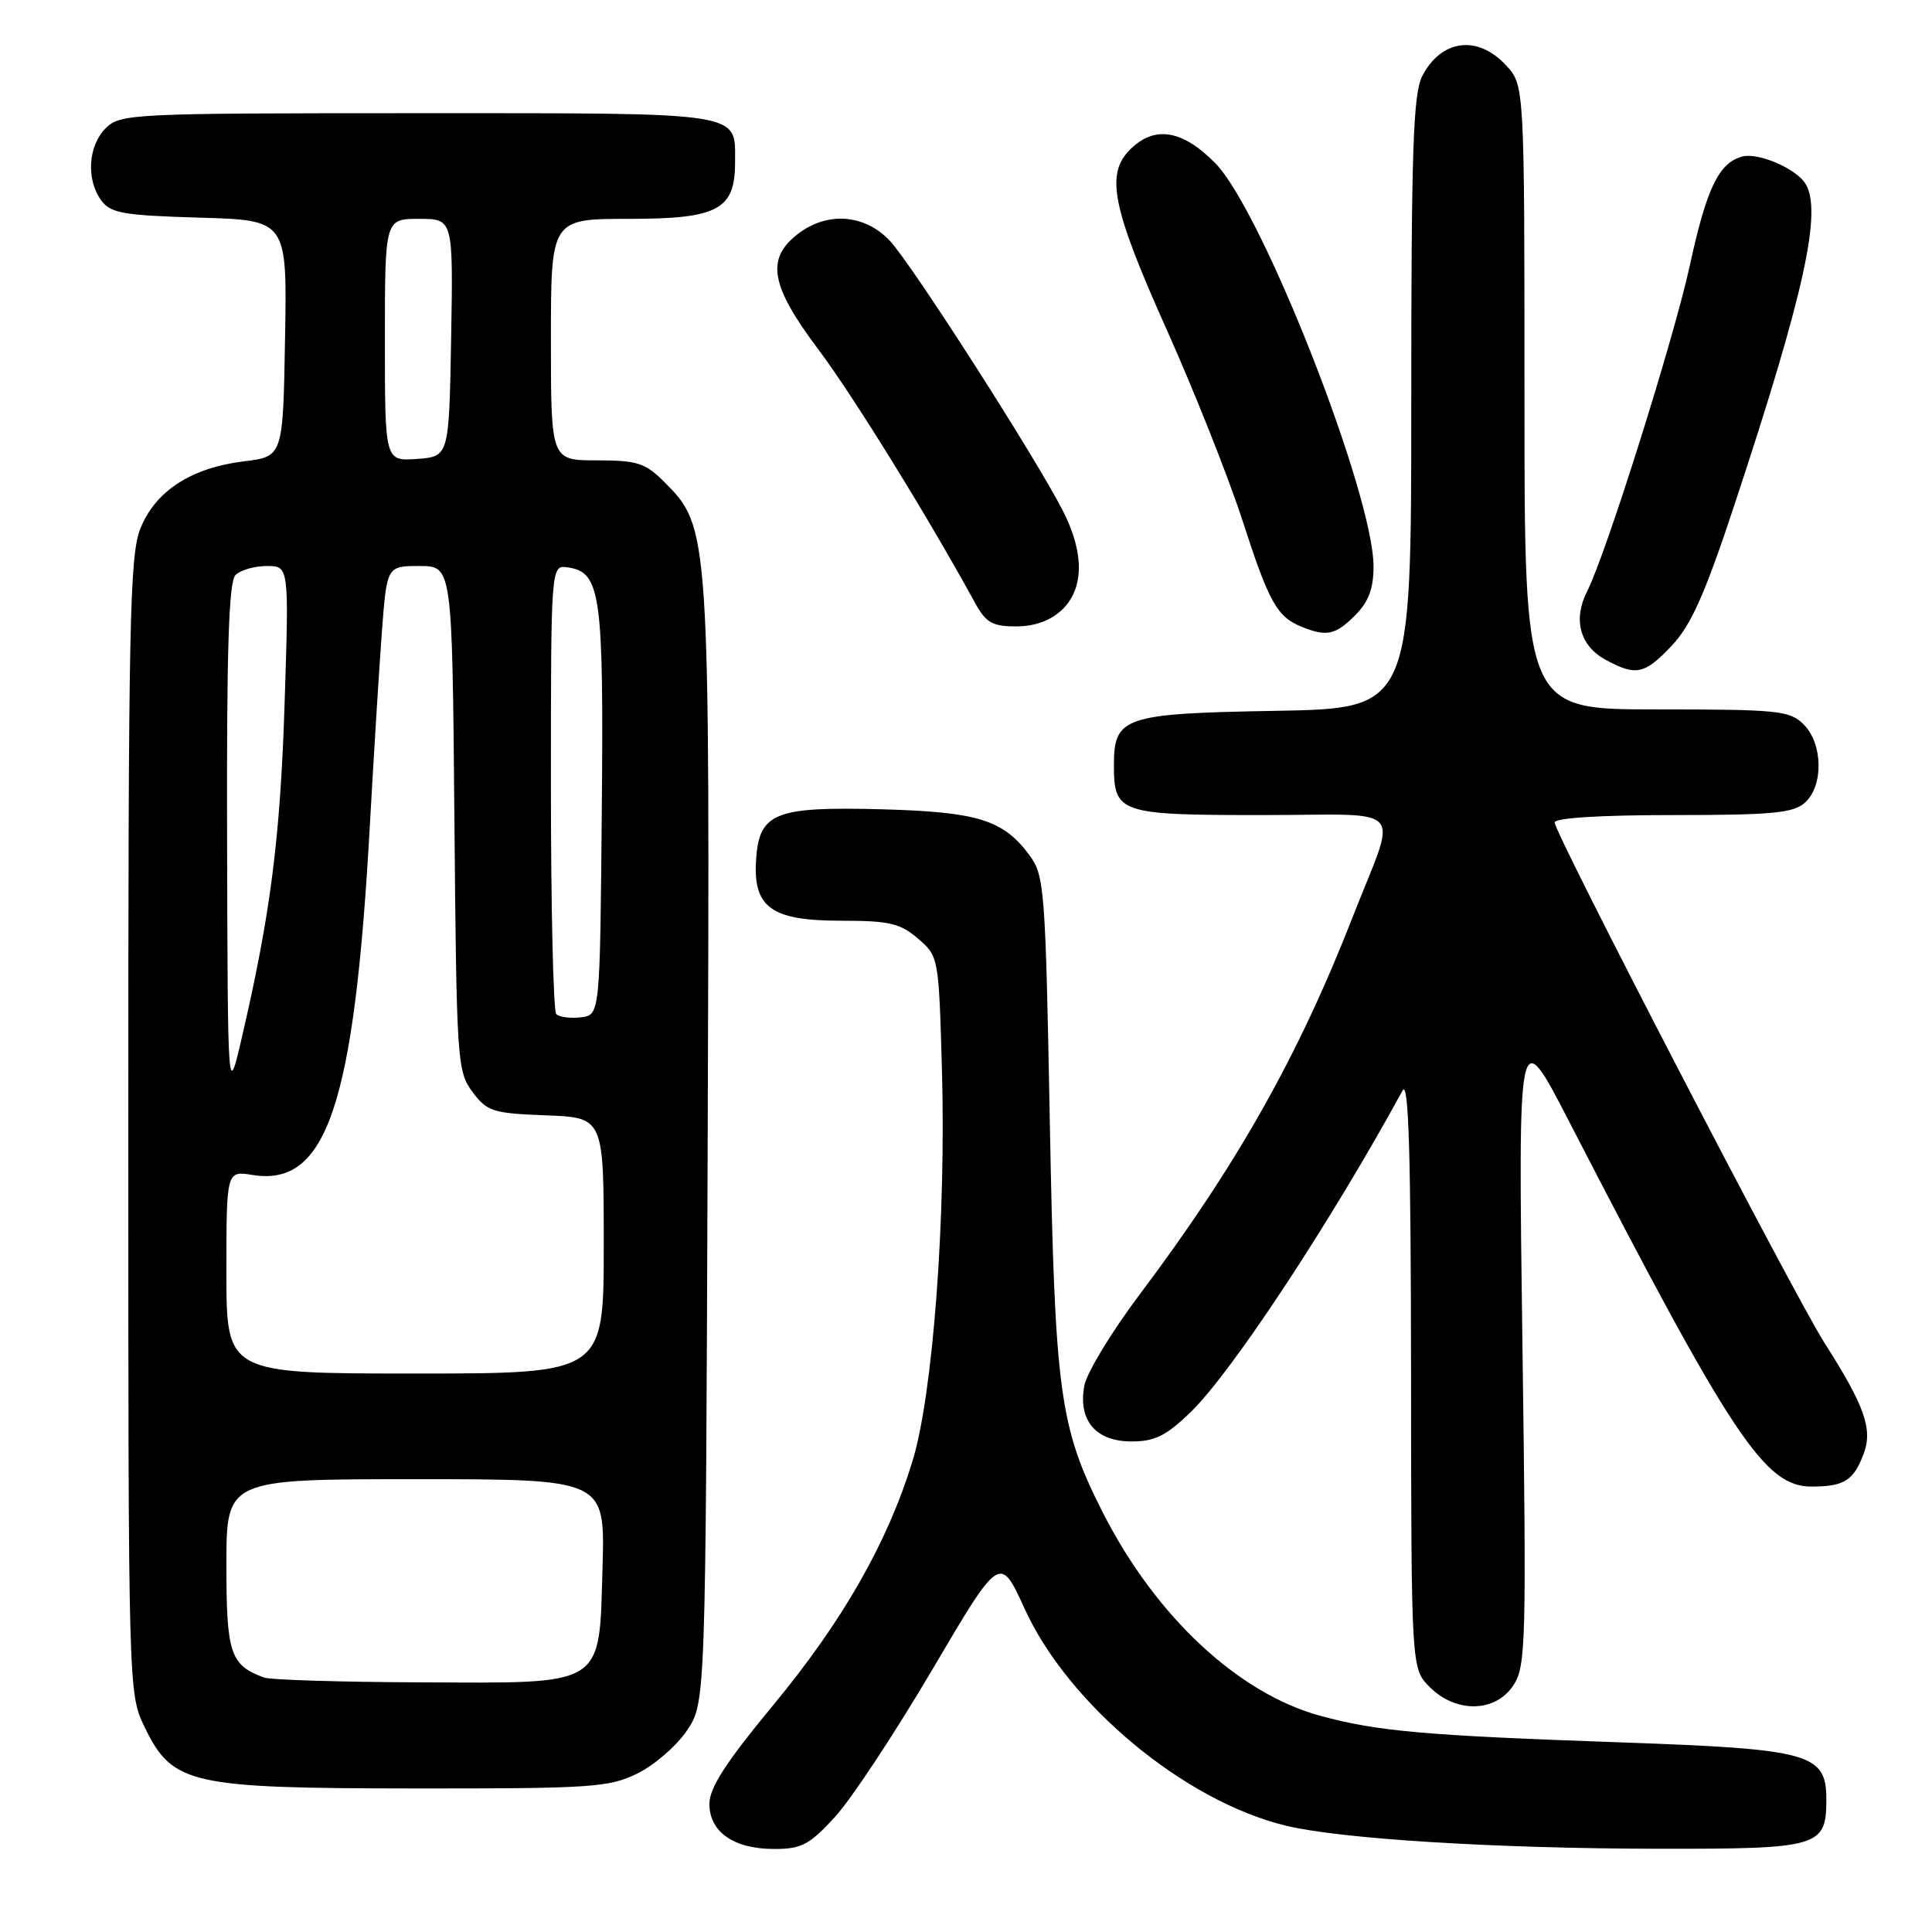 <?xml version="1.0" encoding="UTF-8" standalone="no"?>
<!DOCTYPE svg PUBLIC "-//W3C//DTD SVG 1.1//EN" "http://www.w3.org/Graphics/SVG/1.1/DTD/svg11.dtd" >
<svg xmlns="http://www.w3.org/2000/svg" xmlns:xlink="http://www.w3.org/1999/xlink" version="1.1" viewBox="0 0 256 256">
 <g >
 <path fill="currentColor"
d=" M 110.64 240.75 C 112.79 238.41 118.58 229.64 123.52 221.26 C 132.50 206.01 132.50 206.01 135.76 213.15 C 141.56 225.87 156.97 238.67 170.38 241.91 C 177.65 243.67 198.06 244.94 219.68 244.97 C 241.08 245.00 242.00 244.73 242.00 238.45 C 242.00 232.33 239.92 231.76 214.66 230.87 C 188.87 229.97 182.51 229.41 175.00 227.37 C 164.08 224.41 153.13 214.19 146.14 200.44 C 140.39 189.12 139.78 184.66 139.11 148.82 C 138.53 117.75 138.40 116.00 136.41 113.32 C 132.95 108.64 129.57 107.59 117.00 107.24 C 102.78 106.85 100.64 107.67 100.20 113.72 C 99.72 120.23 102.13 122.00 111.44 122.00 C 117.83 122.00 119.28 122.34 121.64 124.37 C 124.37 126.71 124.39 126.84 124.81 141.62 C 125.37 161.43 123.62 184.76 120.91 193.61 C 117.60 204.41 111.66 214.82 102.47 225.92 C 96.19 233.51 94.00 236.89 94.00 239.02 C 94.00 242.75 97.23 245.00 102.60 245.00 C 106.20 245.00 107.26 244.44 110.64 240.75 Z  M 84.43 235.01 C 86.67 233.92 89.62 231.37 91.00 229.34 C 93.50 225.65 93.50 225.65 93.77 151.65 C 94.07 70.11 94.05 69.90 88.01 63.85 C 85.50 61.34 84.43 61.00 79.08 61.00 C 73.00 61.00 73.00 61.00 73.00 45.00 C 73.00 29.00 73.00 29.00 83.35 29.00 C 95.12 29.00 97.40 27.79 97.40 21.54 C 97.40 14.75 99.03 15.00 55.38 15.00 C 17.33 15.00 15.93 15.07 14.00 17.00 C 11.67 19.33 11.39 23.79 13.42 26.56 C 14.65 28.25 16.34 28.54 26.44 28.84 C 38.05 29.17 38.05 29.17 37.77 44.84 C 37.50 60.50 37.50 60.50 32.31 61.13 C 25.33 61.99 20.59 65.06 18.60 70.04 C 17.18 73.58 17.00 82.62 17.00 149.20 C 17.00 224.01 17.01 224.39 19.14 228.80 C 22.85 236.45 25.03 236.95 54.93 236.98 C 78.30 237.00 80.70 236.84 84.43 235.01 Z  M 200.54 223.30 C 202.19 220.78 202.27 217.65 201.73 178.05 C 201.15 135.50 201.15 135.50 207.86 148.50 C 229.61 190.65 233.84 197.01 240.10 196.98 C 244.35 196.97 245.60 196.18 246.93 192.68 C 248.18 189.40 247.10 186.32 241.79 178.00 C 237.73 171.64 206.00 110.45 206.00 108.98 C 206.00 108.38 212.07 108.00 221.67 108.00 C 234.85 108.00 237.63 107.74 239.17 106.35 C 241.65 104.11 241.55 98.55 239.00 96.00 C 237.15 94.15 235.67 94.00 219.50 94.00 C 202.00 94.00 202.00 94.00 202.00 52.65 C 202.00 11.29 202.00 11.29 199.55 8.65 C 195.79 4.59 190.98 5.21 188.46 10.07 C 187.25 12.42 187.00 19.81 187.00 53.39 C 187.00 93.87 187.00 93.87 169.03 94.19 C 148.90 94.54 147.60 94.98 147.60 101.39 C 147.60 107.76 148.31 108.00 167.19 108.00 C 186.78 108.00 185.20 106.24 179.24 121.50 C 172.04 139.95 163.87 154.42 151.03 171.50 C 147.30 176.45 144.00 181.90 143.68 183.60 C 142.83 188.21 145.18 191.00 149.94 191.00 C 153.03 191.00 154.53 190.25 157.80 187.08 C 163.24 181.80 176.38 161.85 185.85 144.50 C 186.65 143.03 186.95 152.83 186.97 181.80 C 187.00 221.09 187.00 221.09 189.45 223.55 C 192.95 227.04 198.17 226.92 200.54 223.30 Z  M 221.54 85.53 C 224.09 82.82 225.94 78.66 229.86 66.78 C 239.09 38.86 241.50 27.91 239.21 24.31 C 237.94 22.31 232.99 20.19 230.87 20.74 C 227.77 21.56 226.15 24.89 223.93 35.09 C 221.78 44.95 212.80 73.45 210.30 78.36 C 208.40 82.08 209.35 85.58 212.76 87.43 C 216.78 89.61 217.92 89.37 221.54 85.53 Z  M 179.55 81.55 C 181.34 79.75 182.00 78.01 182.00 75.06 C 182.00 65.51 167.26 27.95 161.04 21.63 C 156.66 17.18 152.97 16.59 149.74 19.82 C 146.46 23.09 147.36 27.53 154.58 43.65 C 158.24 51.82 162.75 63.17 164.60 68.87 C 168.15 79.84 169.20 81.72 172.47 83.05 C 175.77 84.39 176.96 84.14 179.55 81.55 Z  M 140.69 80.83 C 143.65 78.04 143.71 73.31 140.85 67.71 C 137.27 60.68 120.87 35.08 117.94 31.94 C 114.58 28.34 109.56 27.98 105.63 31.07 C 101.47 34.35 102.12 37.89 108.42 46.28 C 113.02 52.40 122.89 68.36 129.20 79.89 C 130.64 82.51 131.49 83.00 134.64 83.00 C 137.09 83.00 139.16 82.26 140.69 80.83 Z  M 35.00 222.29 C 30.51 220.64 30.00 219.12 30.00 207.35 C 30.00 196.00 30.00 196.00 55.09 196.00 C 80.17 196.00 80.17 196.00 79.84 207.59 C 79.37 223.69 80.42 223.02 55.64 222.92 C 45.11 222.88 35.83 222.59 35.00 222.29 Z  M 30.00 168.56 C 30.00 155.13 30.00 155.13 33.48 155.69 C 43.29 157.28 46.94 146.41 49.00 109.50 C 49.52 100.15 50.24 88.56 50.60 83.75 C 51.26 75.00 51.26 75.00 55.59 75.00 C 59.92 75.00 59.92 75.00 60.21 108.43 C 60.49 140.61 60.58 141.96 62.60 144.68 C 64.55 147.29 65.29 147.52 72.35 147.79 C 80.00 148.08 80.00 148.08 80.00 165.04 C 80.00 182.00 80.00 182.00 55.00 182.00 C 30.00 182.00 30.00 182.00 30.00 168.56 Z  M 30.09 111.45 C 30.02 86.20 30.31 77.09 31.20 76.20 C 31.86 75.54 33.73 75.00 35.35 75.00 C 38.30 75.00 38.30 75.00 37.71 93.25 C 37.14 111.04 35.84 121.17 32.04 137.50 C 30.18 145.50 30.18 145.50 30.09 111.45 Z  M 73.71 134.38 C 73.32 133.99 73.00 120.44 73.00 104.26 C 73.00 74.86 73.00 74.86 75.22 75.18 C 79.61 75.81 80.00 78.64 79.74 107.50 C 79.50 134.50 79.50 134.50 76.96 134.80 C 75.57 134.96 74.10 134.77 73.71 134.38 Z  M 51.00 45.06 C 51.00 29.00 51.00 29.00 55.53 29.00 C 60.05 29.00 60.05 29.00 59.78 44.75 C 59.50 60.50 59.50 60.50 55.25 60.81 C 51.00 61.11 51.00 61.11 51.00 45.06 Z "/>
</g>
</svg>